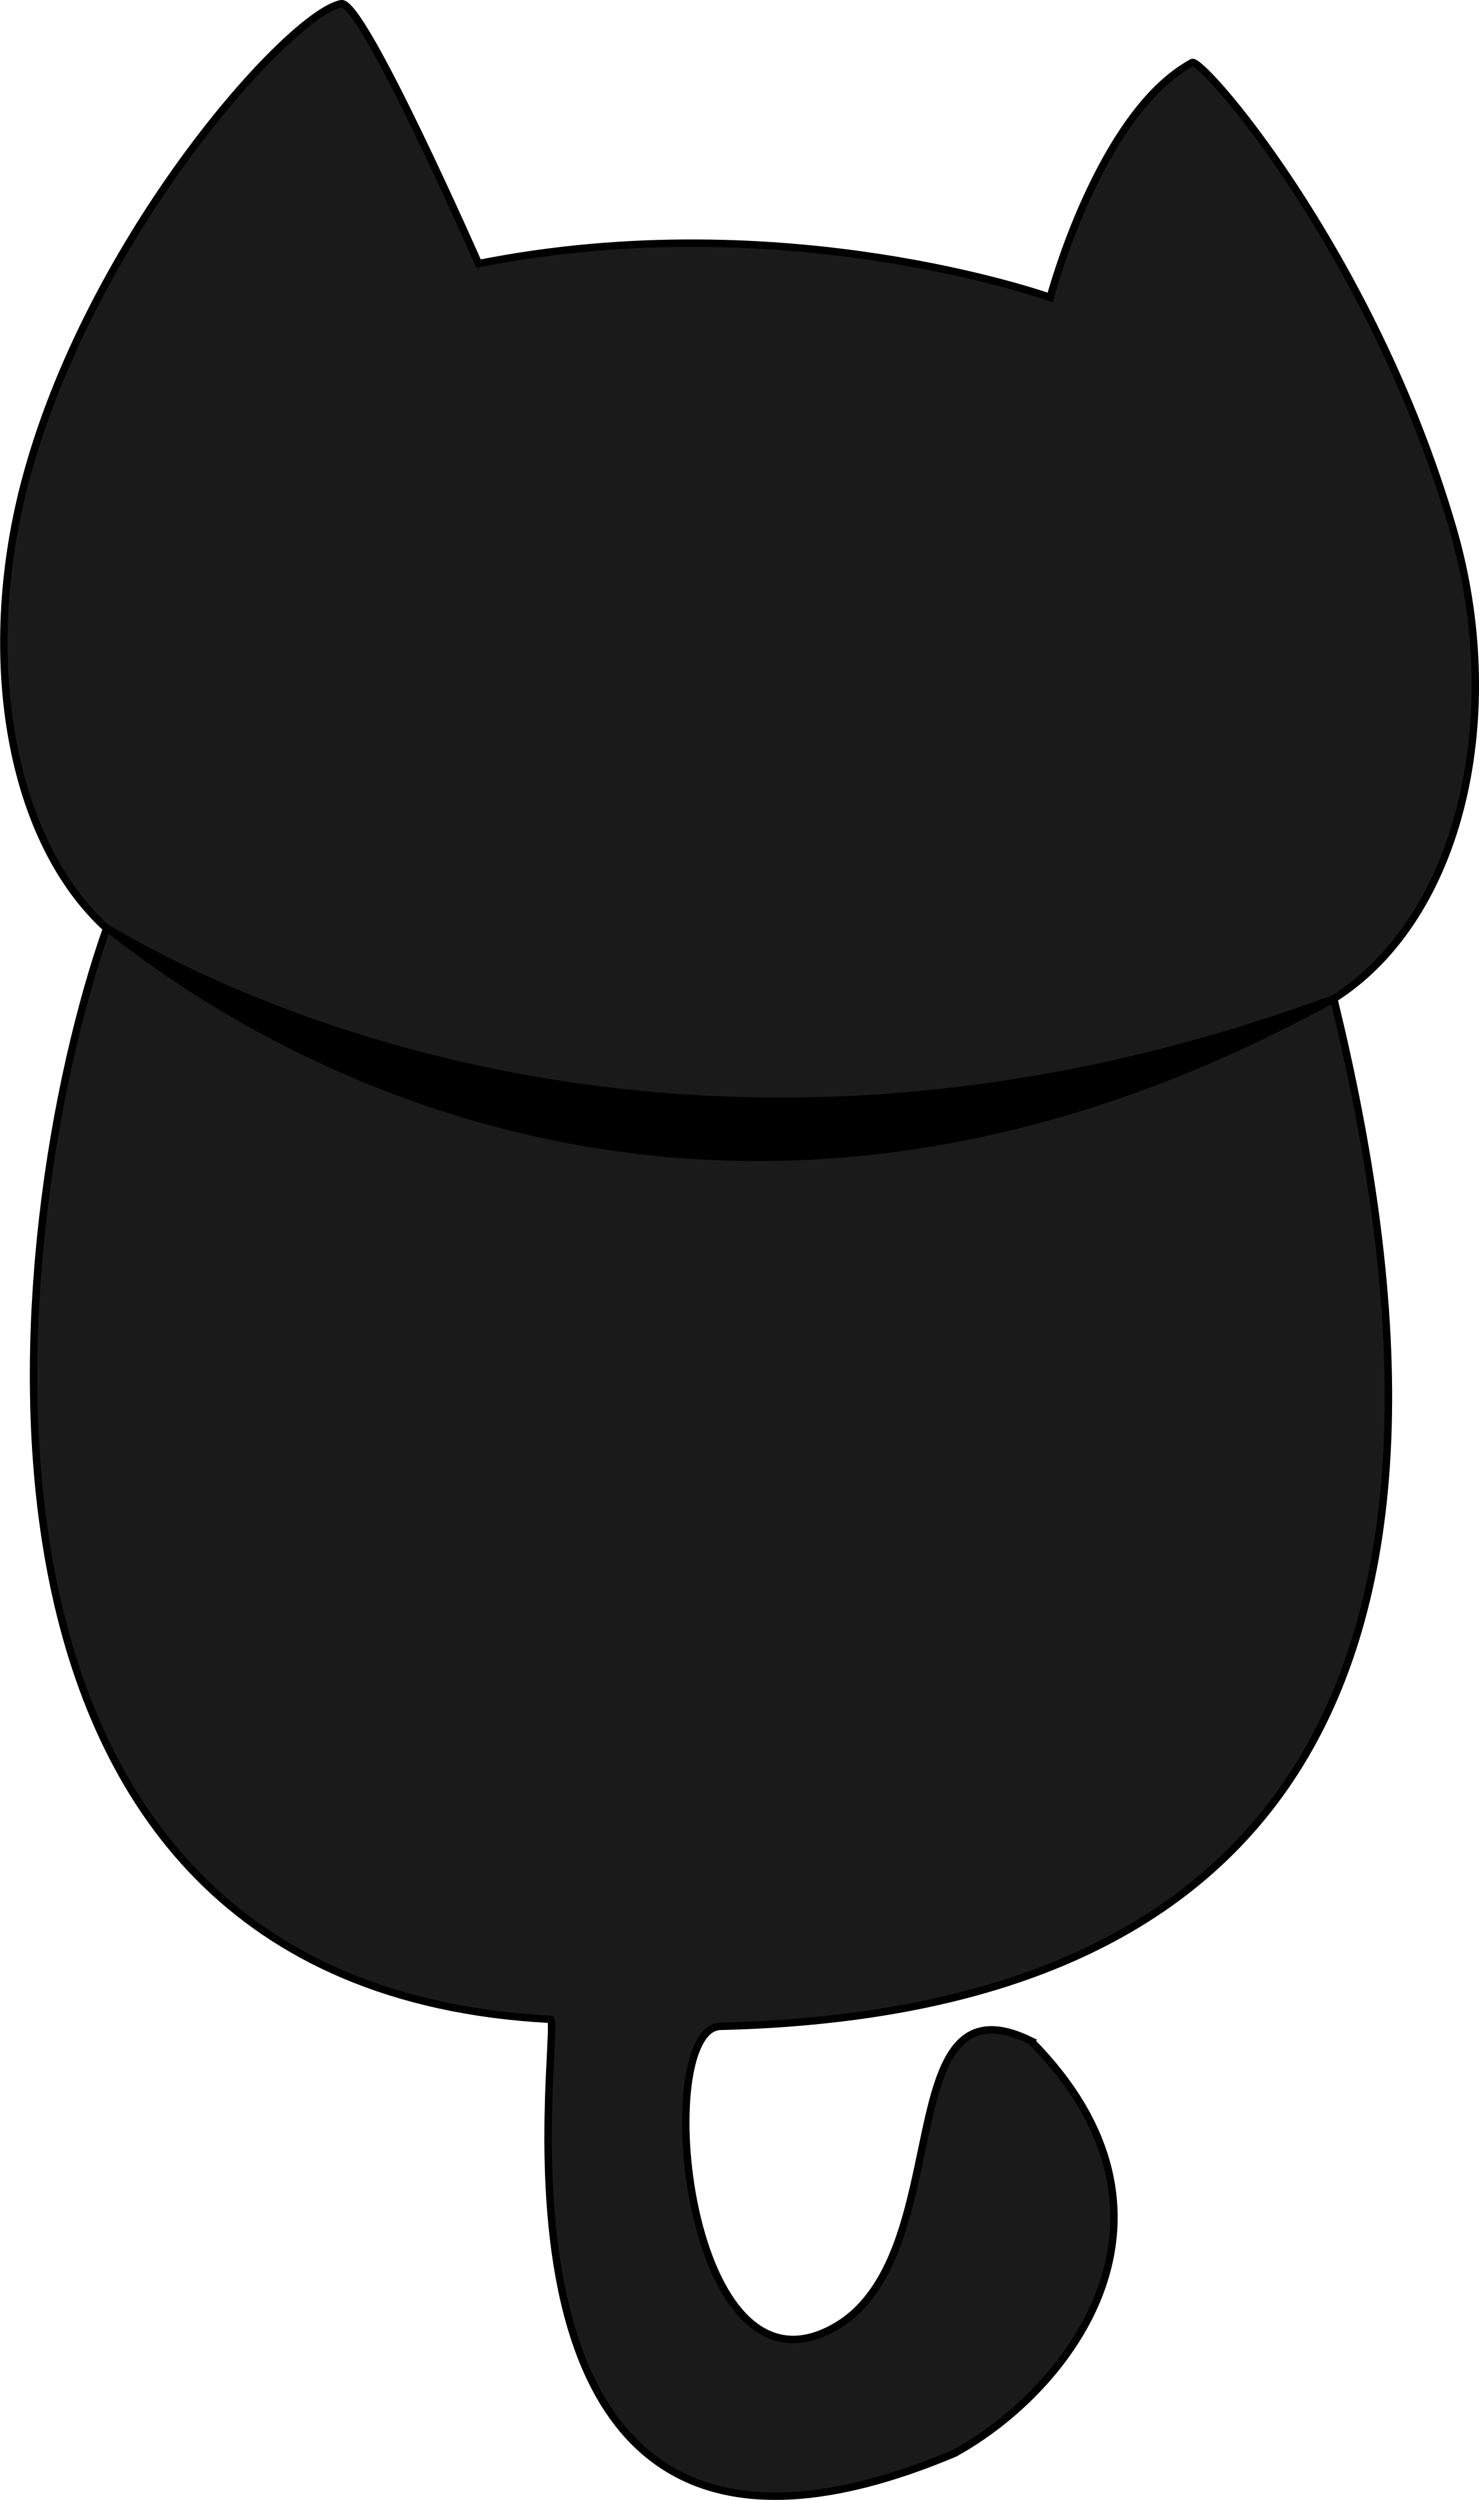 <svg width="52.753mm" height="89.111mm" version="1.1" viewBox="0 0 52.753 89.111" xmlns="http://www.w3.org/2000/svg">
 <g transform="translate(-73.244 -118.61)" stroke="#000" stroke-width=".265px">
  <path d="m110.01 191.35c6.174 6.228 1.441 12.418-2.717 14.704-18.037 7.582-13.926-15.441-14.419-15.467-22.701-1.19-19.521-28.406-15.828-38.883-3.486-3.186-4.526-9.657-2.945-15.789 2.274-8.822 9.464-16.824 11.314-17.174 0.761-0.144 4.898 9.265 4.898 9.265 10.941-2.174 20.389 1.206 20.389 1.206s1.73-6.554 5.047-8.362c0.206-0.391 6.414 6.641 9.313 16.586 1.92 6.585 0.357 13.856-4.245 16.775 6.345 25.9-3.28 36.177-21.875 36.626-2.493 0.06-1.272 13.828 4.112 10.699 4.392-2.553 1.848-12.664 6.956-10.186z" fill="#1a1a1a"/>
  <path d="m120.81 154.21c-25.866 9.552-43.74-2.657-43.771-2.507-0.061-0.415 17.88 16.727 43.771 2.507z"/>
 </g>
</svg>
